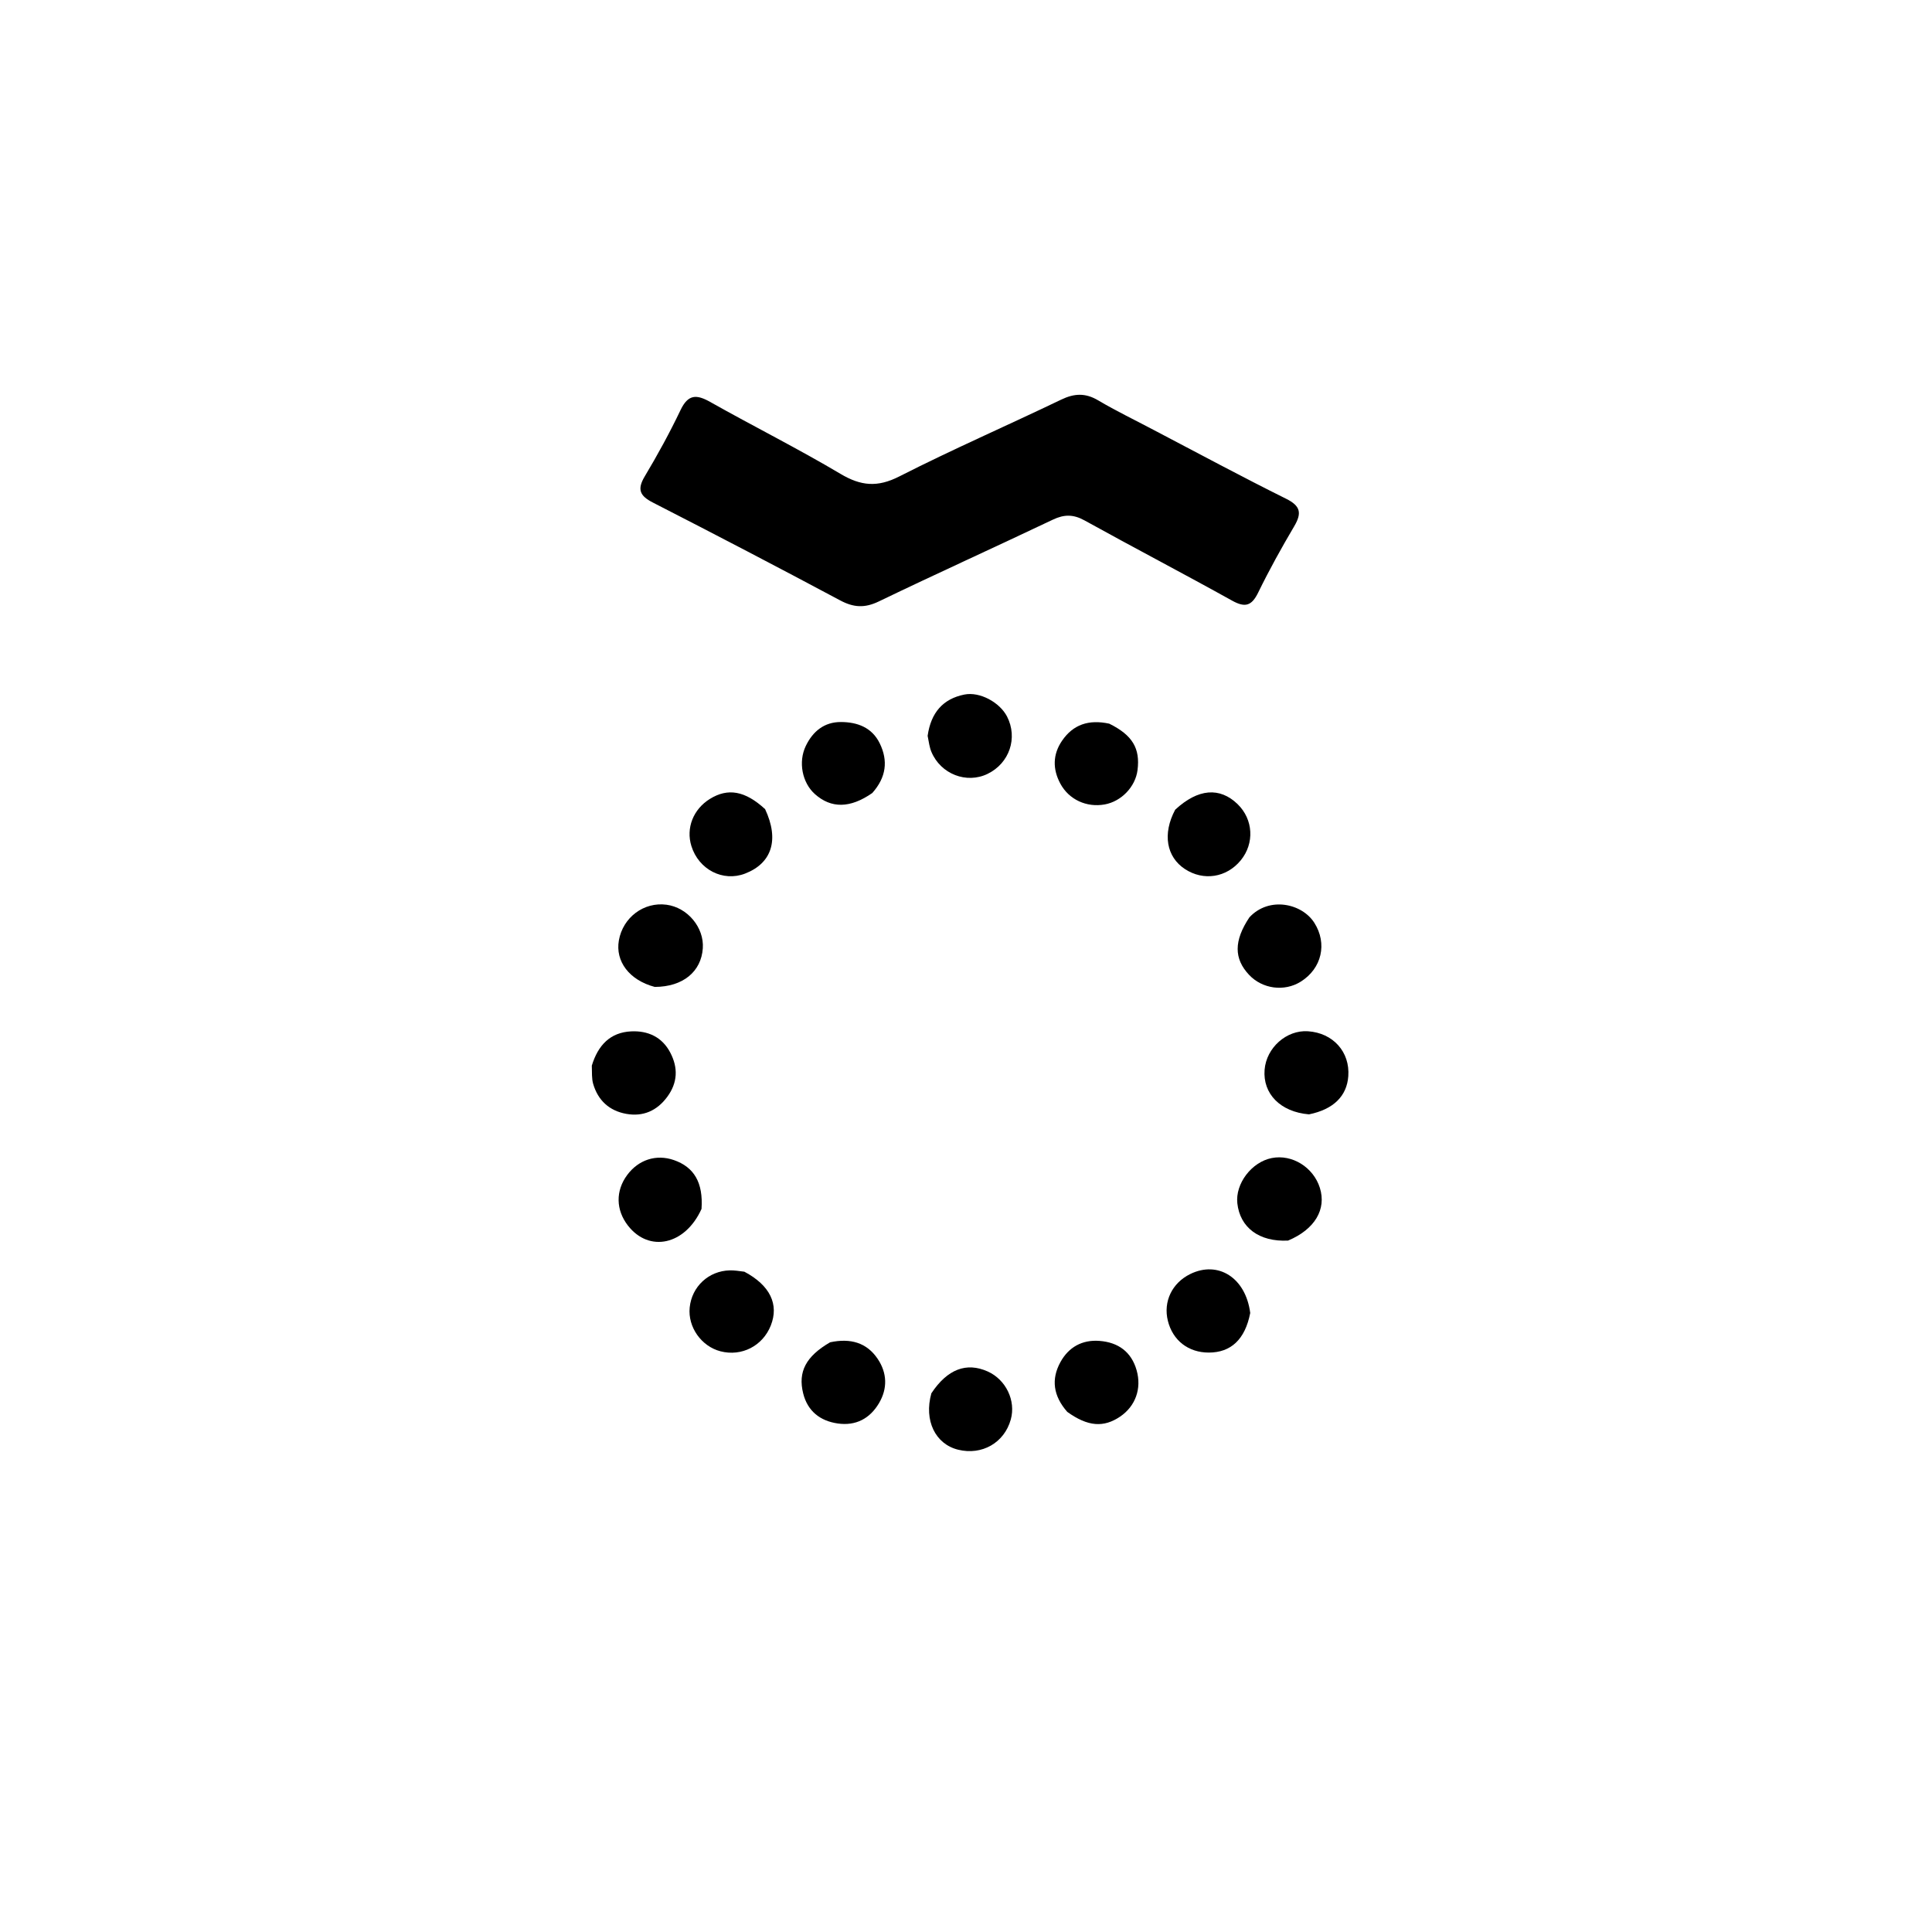 <svg version="1.1" id="Layer_1" xmlns="http://www.w3.org/2000/svg" xmlns:xlink="http://www.w3.org/1999/xlink" x="0px" y="0px"
	 width="100%" viewBox="0 0 512 512" enable-background="new 0 0 512 512" xml:space="preserve">
<path fill="#000000" opacity="1" stroke="none" 
	d="
M305.903,114.029 
	C317.741,120.229 329.186,126.395 340.825,132.171 
	C344.695,134.091 345.028,135.998 342.974,139.477 
	C339.588,145.211 336.351,151.053 333.432,157.036 
	C331.699,160.587 329.971,161.092 326.51,159.168 
	C313.552,151.963 300.4,145.108 287.43,137.925 
	C284.465,136.284 282.031,136.282 279.02,137.714 
	C263.677,145.011 248.192,152.013 232.888,159.391 
	C229.167,161.185 226.223,161.017 222.645,159.106 
	C206.187,150.314 189.637,141.692 173.029,133.186 
	C169.578,131.419 168.781,129.729 170.861,126.248 
	C174.277,120.534 177.485,114.668 180.355,108.663 
	C182.324,104.542 184.504,104.433 188.172,106.501 
	C199.637,112.963 211.431,118.857 222.737,125.578 
	C228.168,128.807 232.543,129.205 238.331,126.257 
	C252.425,119.079 266.958,112.766 281.22,105.908 
	C284.705,104.233 287.64,104.094 291.026,106.1 
	C295.75,108.899 300.721,111.282 305.903,114.029 
z"/>
<path fill="#000000" opacity="1" stroke="none" 
	d="
M341.356,328.765 
	C333.662,329.156 328.614,325.299 327.908,318.897 
	C327.333,313.685 331.687,307.953 337.023,306.896 
	C342.413,305.828 348.056,309.321 349.778,314.791 
	C351.561,320.458 348.475,325.777 341.356,328.765 
z"/>
<path fill="#000000" opacity="1" stroke="none" 
	d="
M246.821,369.243 
	C251.072,362.818 256.134,360.951 261.724,363.44 
	C266.578,365.601 269.266,371.184 267.866,376.194 
	C266.144,382.357 260.23,385.744 253.912,384.186 
	C247.897,382.704 244.801,376.475 246.821,369.243 
z"/>
<path fill="#000000" opacity="1" stroke="none" 
	d="
M202.762,214.431 
	C206.578,222.581 204.525,228.79 197.444,231.511 
	C191.593,233.759 185.172,230.46 183.224,224.204 
	C181.748,219.461 183.714,214.456 188.129,211.721 
	C192.882,208.776 197.441,209.534 202.762,214.431 
z"/>
<path fill="#000000" opacity="1" stroke="none" 
	d="
M311.435,214.582 
	C317.499,208.96 323.26,208.543 327.966,213.096 
	C332.141,217.135 332.5,223.493 328.807,227.998 
	C325.051,232.581 318.947,233.536 314.023,230.312 
	C309.128,227.106 308.015,221.002 311.435,214.582 
z"/>
<path fill="#000000" opacity="1" stroke="none" 
	d="
M173.514,261.544 
	C166.759,259.751 163.037,254.763 164.005,249.227 
	C165.072,243.119 170.627,238.958 176.641,239.763 
	C182.222,240.51 186.63,245.807 186.252,251.311 
	C185.827,257.494 181.006,261.52 173.514,261.544 
z"/>
<path fill="#000000" opacity="1" stroke="none" 
	d="
M331.105,243.105 
	C336.33,237.481 345.044,239.405 348.317,244.562 
	C351.786,250.027 350.314,256.657 344.696,260.158 
	C340.349,262.866 334.531,262.091 331.006,258.333 
	C327.002,254.066 326.949,249.34 331.105,243.105 
z"/>
<path fill="#000000" opacity="1" stroke="none" 
	d="
M156.836,282.401 
	C158.512,276.908 161.781,273.591 167.25,273.324 
	C171.675,273.109 175.443,274.783 177.623,278.938 
	C179.739,282.971 179.597,286.915 176.836,290.665 
	C174.108,294.37 170.435,295.99 165.948,295.179 
	C161.486,294.373 158.47,291.627 157.197,287.241 
	C156.791,285.84 156.901,284.29 156.836,282.401 
z"/>
<path fill="#000000" opacity="1" stroke="none" 
	d="
M346.899,295.317 
	C339.27,294.671 334.622,289.825 335.131,283.495 
	C335.601,277.651 340.935,272.915 346.62,273.294 
	C353.279,273.737 357.79,278.767 357.312,285.215 
	C356.924,290.451 353.42,293.991 346.899,295.317 
z"/>
<path fill="#000000" opacity="1" stroke="none" 
	d="
M185.911,320.374 
	C181.56,329.996 172.004,331.988 166.417,324.799 
	C163.192,320.649 163.109,315.588 166.199,311.403 
	C169.208,307.326 173.915,305.814 178.572,307.428 
	C183.949,309.293 186.383,313.395 185.911,320.374 
z"/>
<path fill="#000000" opacity="1" stroke="none" 
	d="
M282.833,374.159 
	C279.111,369.925 278.529,365.512 281.025,360.97 
	C283.199,357.015 286.775,355.002 291.362,355.35 
	C296.323,355.727 299.82,358.232 301.215,363.125 
	C302.609,368.019 300.88,372.664 296.876,375.393 
	C292.494,378.379 288.295,378.086 282.833,374.159 
z"/>
<path fill="#000000" opacity="1" stroke="none" 
	d="
M293.962,191.779 
	C300.141,194.833 302.187,198.352 301.456,204.091 
	C300.894,208.501 297.186,212.38 292.766,213.182 
	C287.983,214.051 283.275,211.931 280.98,207.633 
	C278.955,203.842 278.964,199.967 281.43,196.337 
	C284.375,192.001 288.524,190.606 293.962,191.779 
z"/>
<path fill="#000000" opacity="1" stroke="none" 
	d="
M245.831,195.006 
	C246.697,188.88 249.884,185.193 255.587,184.06 
	C259.678,183.248 264.955,186.145 266.878,189.89 
	C269.785,195.552 267.515,202.258 261.737,205.075 
	C256.157,207.796 249.307,205.156 246.834,199.254 
	C246.327,198.046 246.159,196.695 245.831,195.006 
z"/>
<path fill="#000000" opacity="1" stroke="none" 
	d="
M331.323,347.955 
	C329.952,354.986 326.201,358.434 320.357,358.446 
	C314.936,358.458 310.787,355.241 309.496,350.024 
	C308.237,344.936 310.597,340.006 315.429,337.632 
	C322.792,334.014 330.12,338.58 331.323,347.955 
z"/>
<path fill="#000000" opacity="1" stroke="none" 
	d="
M219.986,355.722 
	C225.378,354.571 229.69,355.796 232.597,360.117 
	C235.096,363.832 235.261,367.946 232.935,371.868 
	C230.506,375.965 226.782,377.913 222.029,377.238 
	C217.358,376.574 214.03,373.973 212.855,369.283 
	C211.417,363.539 213.577,359.443 219.986,355.722 
z"/>
<path fill="#000000" opacity="1" stroke="none" 
	d="
M231.163,210.158 
	C225.276,214.259 220.255,214.266 215.97,210.453 
	C212.585,207.441 211.494,201.934 213.545,197.68 
	C215.412,193.807 218.434,191.331 222.846,191.343 
	C227.199,191.355 231.085,192.776 233.142,196.998 
	C235.381,201.592 234.891,205.967 231.163,210.158 
z"/>
<path fill="#000000" opacity="1" stroke="none" 
	d="
M197.267,337.015 
	C204.118,340.66 206.475,345.702 204.268,351.277 
	C202.124,356.692 196.547,359.553 190.947,358.111 
	C185.861,356.801 182.251,351.673 182.774,346.503 
	C183.337,340.949 187.802,336.79 193.409,336.661 
	C194.561,336.635 195.718,336.807 197.267,337.015 
z"/>
</svg>